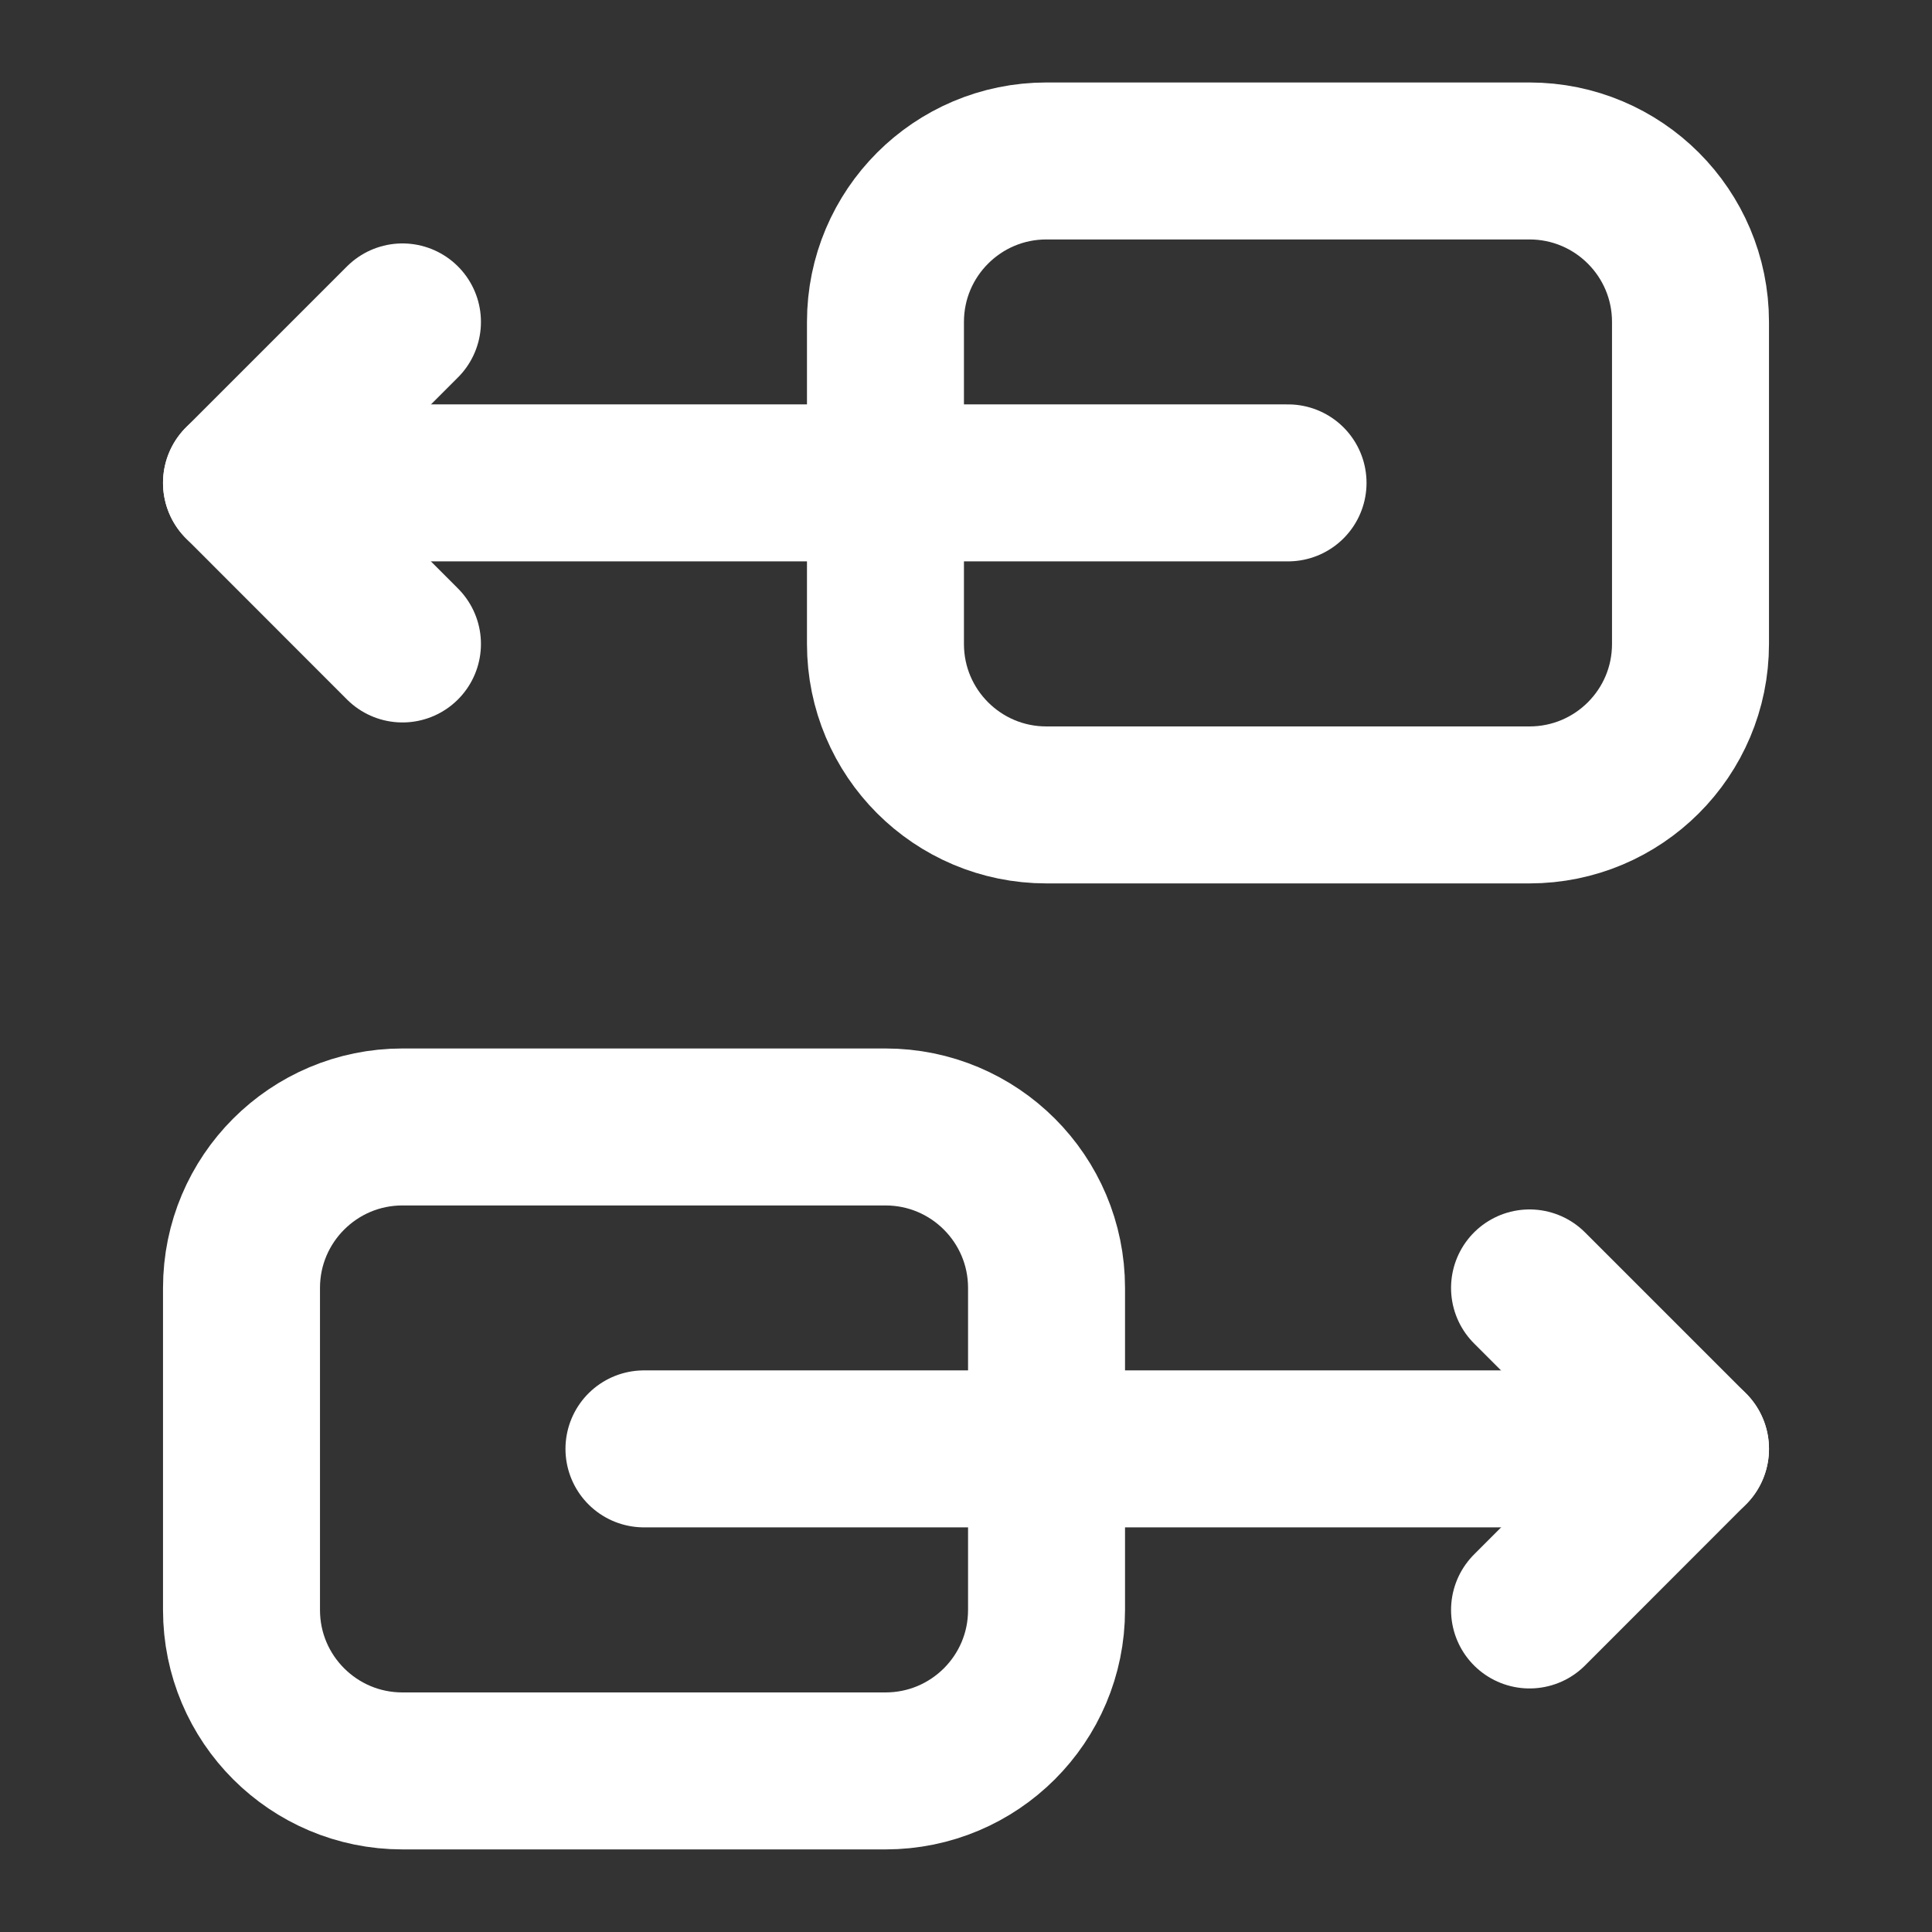 <svg width="16" height="16" viewBox="0 0 16 16" fill="none"
    xmlns="http://www.w3.org/2000/svg">
    <rect x="0" y="0" width="16" height="16" fill="#333333" stroke="none"/>
    <path d="M2 3.999H10.667" stroke="white" stroke-width="1.3" stroke-linecap="round" stroke-linejoin="round"/>
    <path fill-rule="evenodd" clip-rule="evenodd" d="M12.666 6.666H8.666C7.93 6.666 7.333 6.07 7.333 5.333V2.666C7.333 1.93 7.93 1.333 8.666 1.333H12.666C13.403 1.333 14 1.93 14 2.666V5.333C14 6.07 13.403 6.666 12.666 6.666Z" stroke="white" stroke-width="1.3" stroke-linecap="round" stroke-linejoin="round"/>
    <path d="M14 11.999H5.333" stroke="white" stroke-width="1.3" stroke-linecap="round" stroke-linejoin="round"/>
    <path d="M12.667 13.333L14 11.999L12.667 10.666" stroke="white" stroke-width="1.3" stroke-linecap="round" stroke-linejoin="round"/>
    <path fill-rule="evenodd" clip-rule="evenodd" d="M3.333 9.333H7.333C8.07 9.333 8.667 9.93 8.667 10.666V13.333C8.667 14.07 8.07 14.666 7.333 14.666H3.333C2.597 14.666 2 14.07 2 13.333V10.666C2 9.93 2.597 9.333 3.333 9.333Z" stroke="white" stroke-width="1.3" stroke-linecap="round" stroke-linejoin="round"/>
    <path d="M3.333 2.666L2 3.999L3.333 5.333" stroke="white" stroke-width="1.3" stroke-linecap="round" stroke-linejoin="round"/>
</svg>

